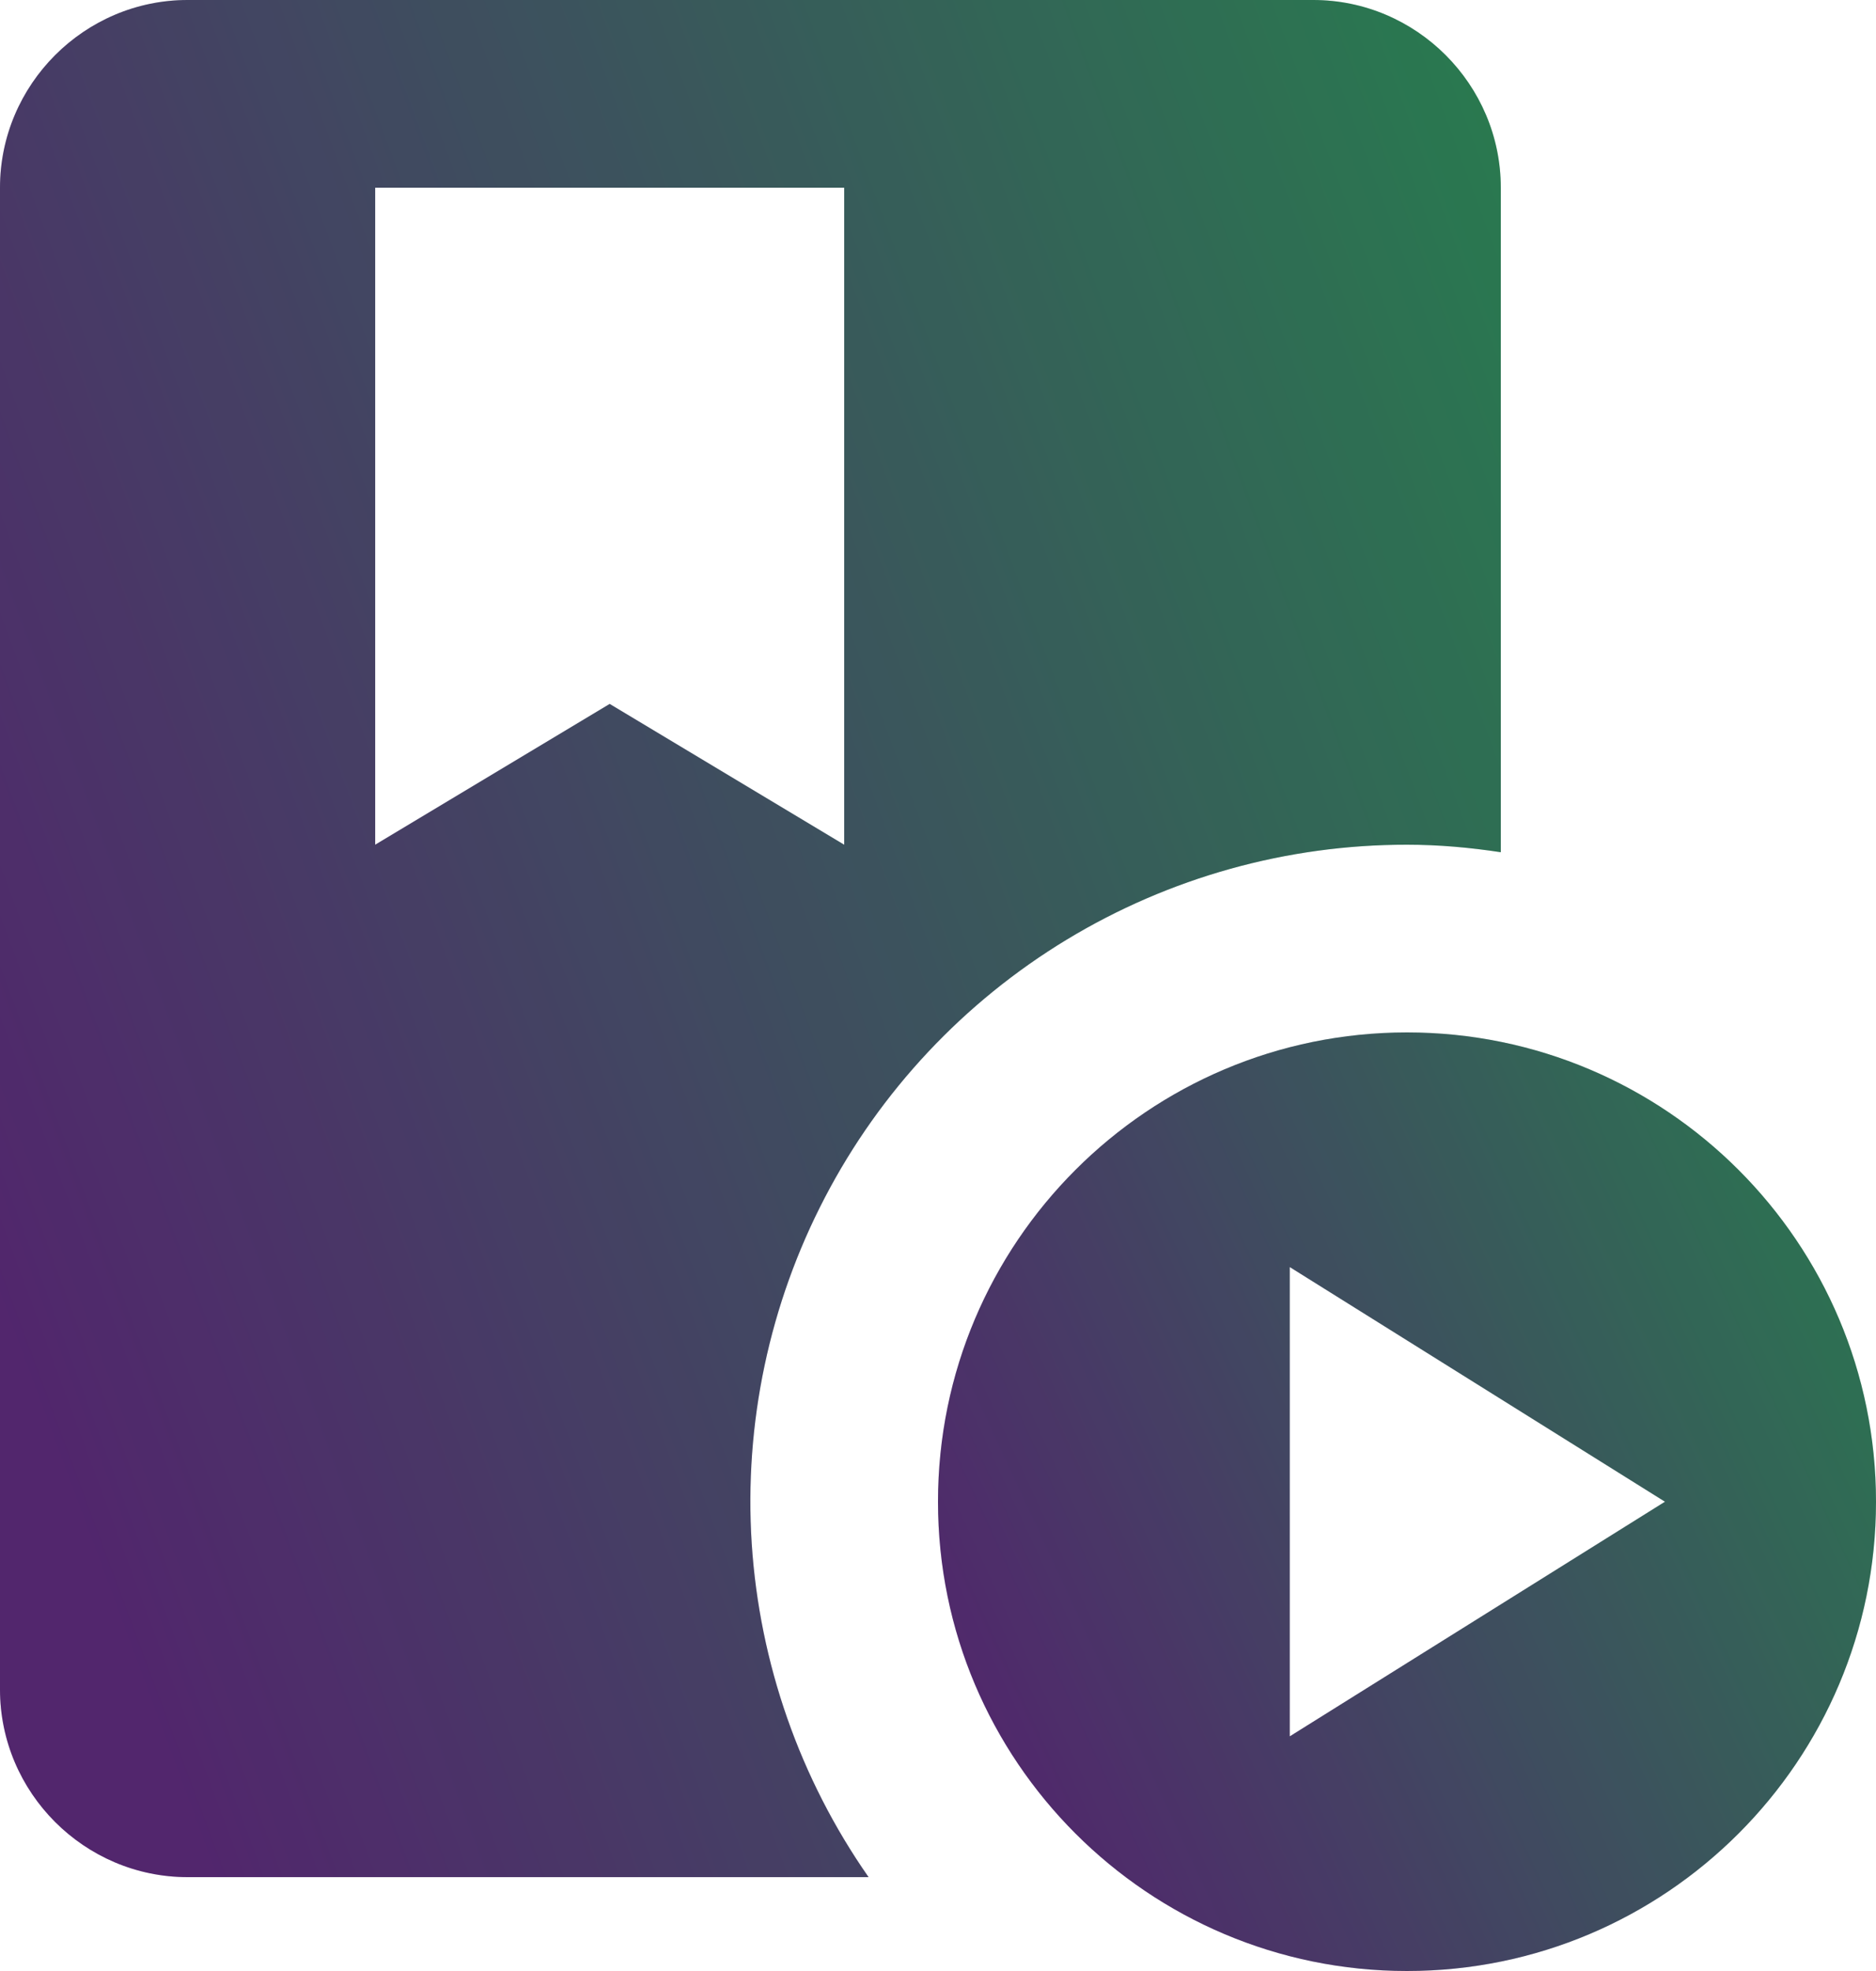 <svg width="20" height="21" viewBox="0 0 20 21" fill="none" xmlns="http://www.w3.org/2000/svg">
<path d="M15 9C15.34 9 15.67 9.03 16 9.08V2C16 0.9 15.1 0 14 0H2C0.9 0 0 0.9 0 2V18C0 19.1 0.9 20 2 20H9.26C8.527 18.951 8.097 17.721 8.014 16.445C7.932 15.168 8.202 13.893 8.794 12.759C9.385 11.625 10.277 10.675 11.371 10.012C12.466 9.349 13.721 8.999 15 9ZM4 9V2H9V9L6.5 7.5L4 9Z" fill="url(#paint0_linear_548_11252)"/>
<path d="M15 9C15.34 9 15.67 9.03 16 9.08V2C16 0.9 15.1 0 14 0H2C0.9 0 0 0.9 0 2V18C0 19.1 0.9 20 2 20H9.26C8.527 18.951 8.097 17.721 8.014 16.445C7.932 15.168 8.202 13.893 8.794 12.759C9.385 11.625 10.277 10.675 11.371 10.012C12.466 9.349 13.721 8.999 15 9ZM4 9V2H9V9L6.5 7.5L4 9Z" fill="black" fill-opacity="0.2"/>
<path d="M15 11C12.24 11 10 13.24 10 16C10 18.76 12.24 21 15 21C17.76 21 20 18.76 20 16C20 13.24 17.76 11 15 11ZM13.75 18.5V13.5L17.75 16L13.75 18.5Z" fill="url(#paint1_linear_548_11252)"/>
<path d="M15 11C12.24 11 10 13.24 10 16C10 18.76 12.24 21 15 21C17.76 21 20 18.76 20 16C20 13.24 17.76 11 15 11ZM13.75 18.5V13.5L17.75 16L13.75 18.5Z" fill="black" fill-opacity="0.2"/>
<defs>
<linearGradient id="paint0_linear_548_11252" x1="7.59456e-07" y1="14.299" x2="25.252" y2="4.904" gradientUnits="userSpaceOnUse">
<stop stop-color="#662F88"/>
<stop offset="1" stop-color="#20BF55"/>
</linearGradient>
<linearGradient id="paint1_linear_548_11252" x1="10" y1="18.149" x2="24.772" y2="11.28" gradientUnits="userSpaceOnUse">
<stop stop-color="#662F88"/>
<stop offset="1" stop-color="#20BF55"/>
</linearGradient>
</defs>
</svg>
